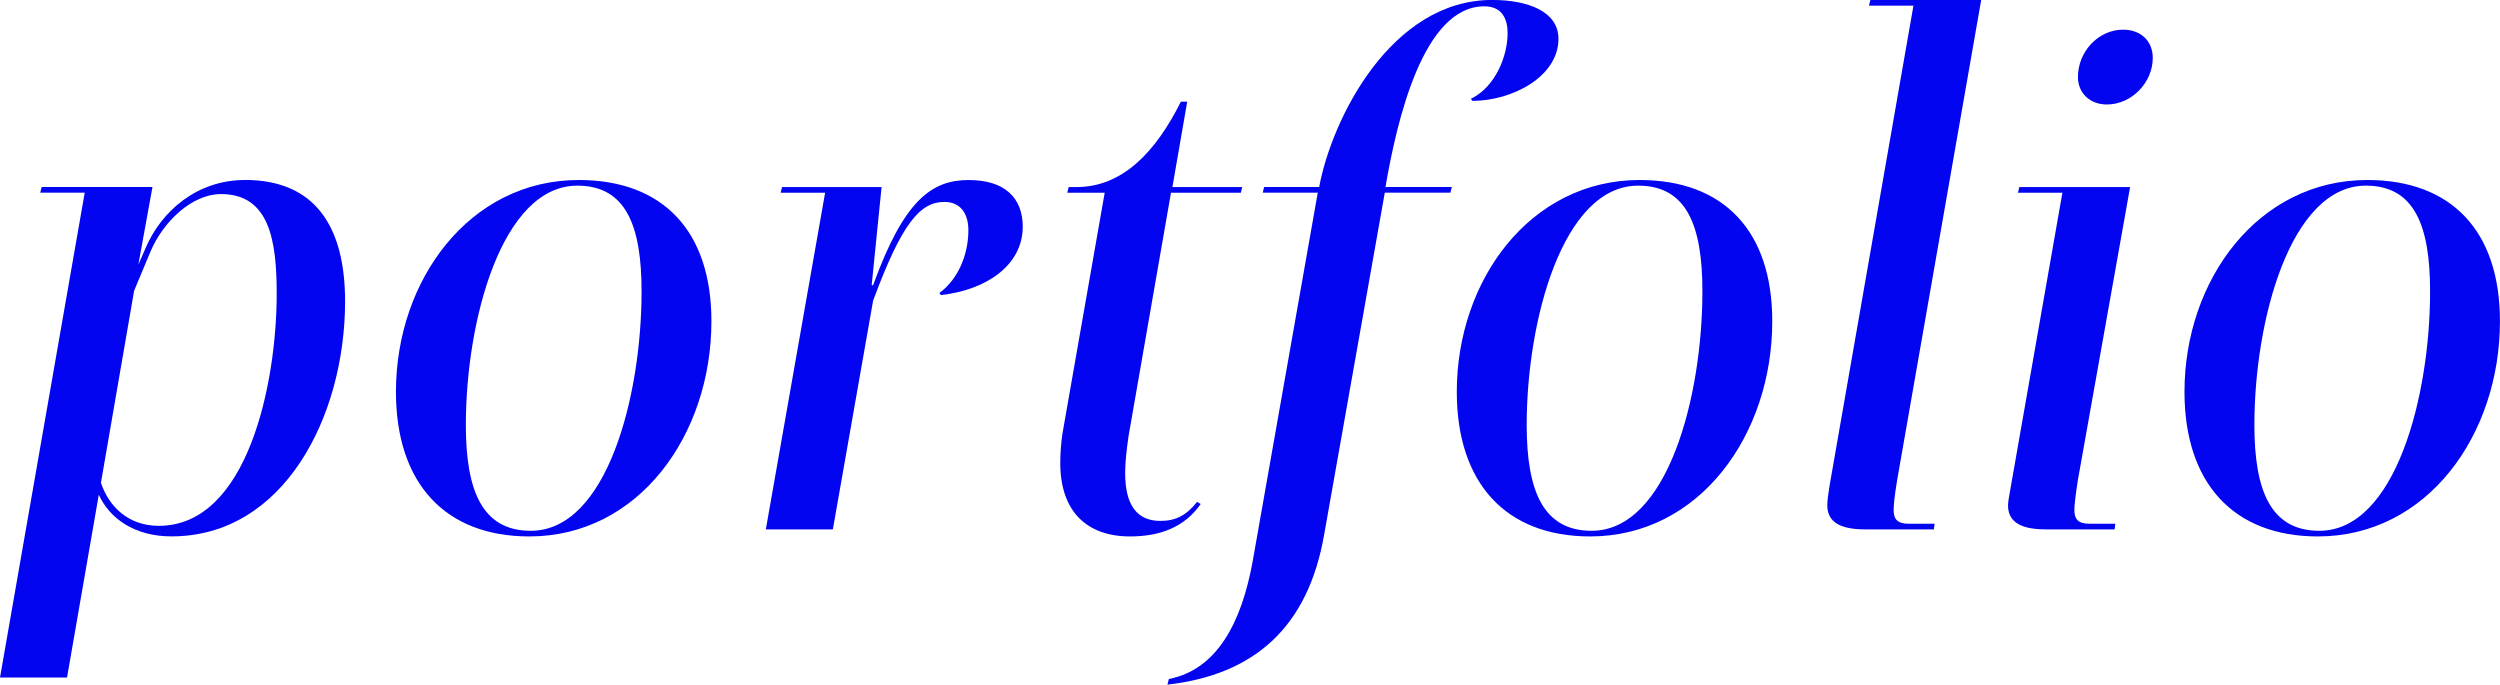 <?xml version="1.0" encoding="UTF-8"?>
<svg id="Calque_2" data-name="Calque 2" xmlns="http://www.w3.org/2000/svg" viewBox="0 0 477.78 130.84">
  <defs>
    <style>
      .cls-1 {
        fill: #0305f0;
      }
    </style>
  </defs>
  <g id="Calque_1-2" data-name="Calque 1">
    <g>
      <path class="cls-1" d="M46.81,34.4c-9.04,0-15.92,5.8-19.02,13.08l-1.35,3.1,2.7-14.84H7.96l-.27,1.08h8.5L0,129.49h12.81l6.07-34.94c2.02,4.45,6.74,7.96,13.89,7.96,21.58,0,33.18-23.07,33.18-44.92,0-14.03-5.53-23.2-19.15-23.2ZM30.35,100.49c-5.93,0-9.58-3.78-11.06-8.23l6.34-36.69,3.1-7.42c2.43-5.8,7.96-11.06,13.49-11.06,9.17,0,10.66,8.63,10.66,19.02,0,17.13-5.53,44.38-22.53,44.38Z"/>
      <path class="cls-1" d="M110.61,34.4c-20.91,0-34.94,19.15-34.94,40.47,0,17.54,9.44,27.65,25.49,27.65,20.91,0,34.8-19.42,34.8-41.14,0-17.13-9.17-26.98-25.36-26.98ZM101.44,101.44c-9.31,0-12.41-7.69-12.41-20.23,0-19.96,6.88-45.73,21.31-45.73,9.31,0,12.27,7.69,12.27,20.23,0,19.96-6.61,45.73-21.18,45.73Z"/>
      <path class="cls-1" d="M185.2,34.4c-7.15,0-12.41,3.78-18.34,20.1h-.27l1.89-18.75h-19.02l-.27,1.08h8.5l-11.33,64.34h12.81l7.69-43.7c5.53-14.97,9.04-18.88,13.62-18.88,3.24,0,4.59,2.43,4.59,5.4,0,4.59-1.89,9.31-5.53,12l.27.4c8.63-.94,15.65-5.67,15.65-13.08,0-5.53-3.51-8.9-10.25-8.9Z"/>
      <path class="cls-1" d="M229.45,96.31l-.67-.4c-2.02,2.56-4.05,3.64-7.01,3.64-4.45,0-6.74-2.97-6.74-9.17,0-2.02.27-4.45.67-7.15l8.09-46.4h13.35l.27-1.08h-13.35l2.83-16.32h-1.21c-4.86,9.71-11.2,16.32-19.96,16.32h-1.48l-.27,1.08h7.15l-8.09,46.13c-.27,1.89-.4,3.78-.4,5.53,0,9.17,4.99,14.03,13.35,14.03,5.67,0,10.39-1.75,13.49-6.2Z"/>
      <path class="cls-1" d="M283.67,1.21c3.51,0,4.45,2.56,4.45,5.13,0,4.32-2.29,10.25-7.01,12.54l.27.4c7.55,0,16.46-4.59,16.46-11.87,0-5.13-5.67-7.42-12.68-7.42-19.29,0-30.62,22.66-33.05,35.75h-10.52l-.27,1.08h10.52l-12.41,70.28c-2.16,12.14-7.01,20.91-16.05,22.66l-.27,1.08c16.59-1.89,26.84-10.93,29.94-28.6l11.6-65.42h12.54l.27-1.08h-12.68c2.16-12.54,7.15-34.53,18.88-34.53Z"/>
      <path class="cls-1" d="M313.35,34.4c-20.91,0-34.94,19.15-34.94,40.47,0,17.54,9.44,27.65,25.49,27.65,20.91,0,34.8-19.42,34.8-41.14,0-17.13-9.17-26.98-25.36-26.98ZM304.18,101.44c-9.31,0-12.41-7.69-12.41-20.23,0-19.96,6.88-45.73,21.31-45.73,9.31,0,12.27,7.69,12.27,20.23,0,19.96-6.61,45.73-21.18,45.73Z"/>
      <path class="cls-1" d="M378.63,0h-21.18l-.27,1.08h8.5l-16.05,91.86c-.27,1.62-.41,2.83-.41,3.64,0,2.7,1.75,4.59,7.15,4.59h13.22l.13-1.08h-4.99c-2.16,0-2.83-.94-2.83-2.56,0-.94.13-2.56.67-5.8L378.63,0Z"/>
      <path class="cls-1" d="M407.1,35.75h-21.18l-.27,1.08h8.5l-9.85,56.11c-.27,1.62-.54,2.83-.54,3.64,0,2.7,1.75,4.59,7.15,4.59h13.22l.13-1.08h-4.99c-2.16,0-2.83-.94-2.83-2.56,0-.94.13-2.29.67-5.8l9.98-55.98Z"/>
      <path class="cls-1" d="M405.75,5.67c-4.72,0-8.63,4.18-8.63,9.04,0,3.1,2.29,5.26,5.53,5.26,4.72,0,8.77-4.18,8.77-8.9,0-3.24-2.29-5.4-5.67-5.4Z"/>
      <path class="cls-1" d="M452.42,34.4c-20.91,0-34.94,19.15-34.94,40.47,0,17.54,9.44,27.65,25.49,27.65,20.91,0,34.8-19.42,34.8-41.14,0-17.13-9.17-26.98-25.36-26.98ZM443.25,101.44c-9.31,0-12.41-7.69-12.41-20.23,0-19.96,6.88-45.73,21.31-45.73,9.31,0,12.27,7.69,12.27,20.23,0,19.96-6.61,45.73-21.18,45.73Z"/>
    </g>
  </g>
</svg>